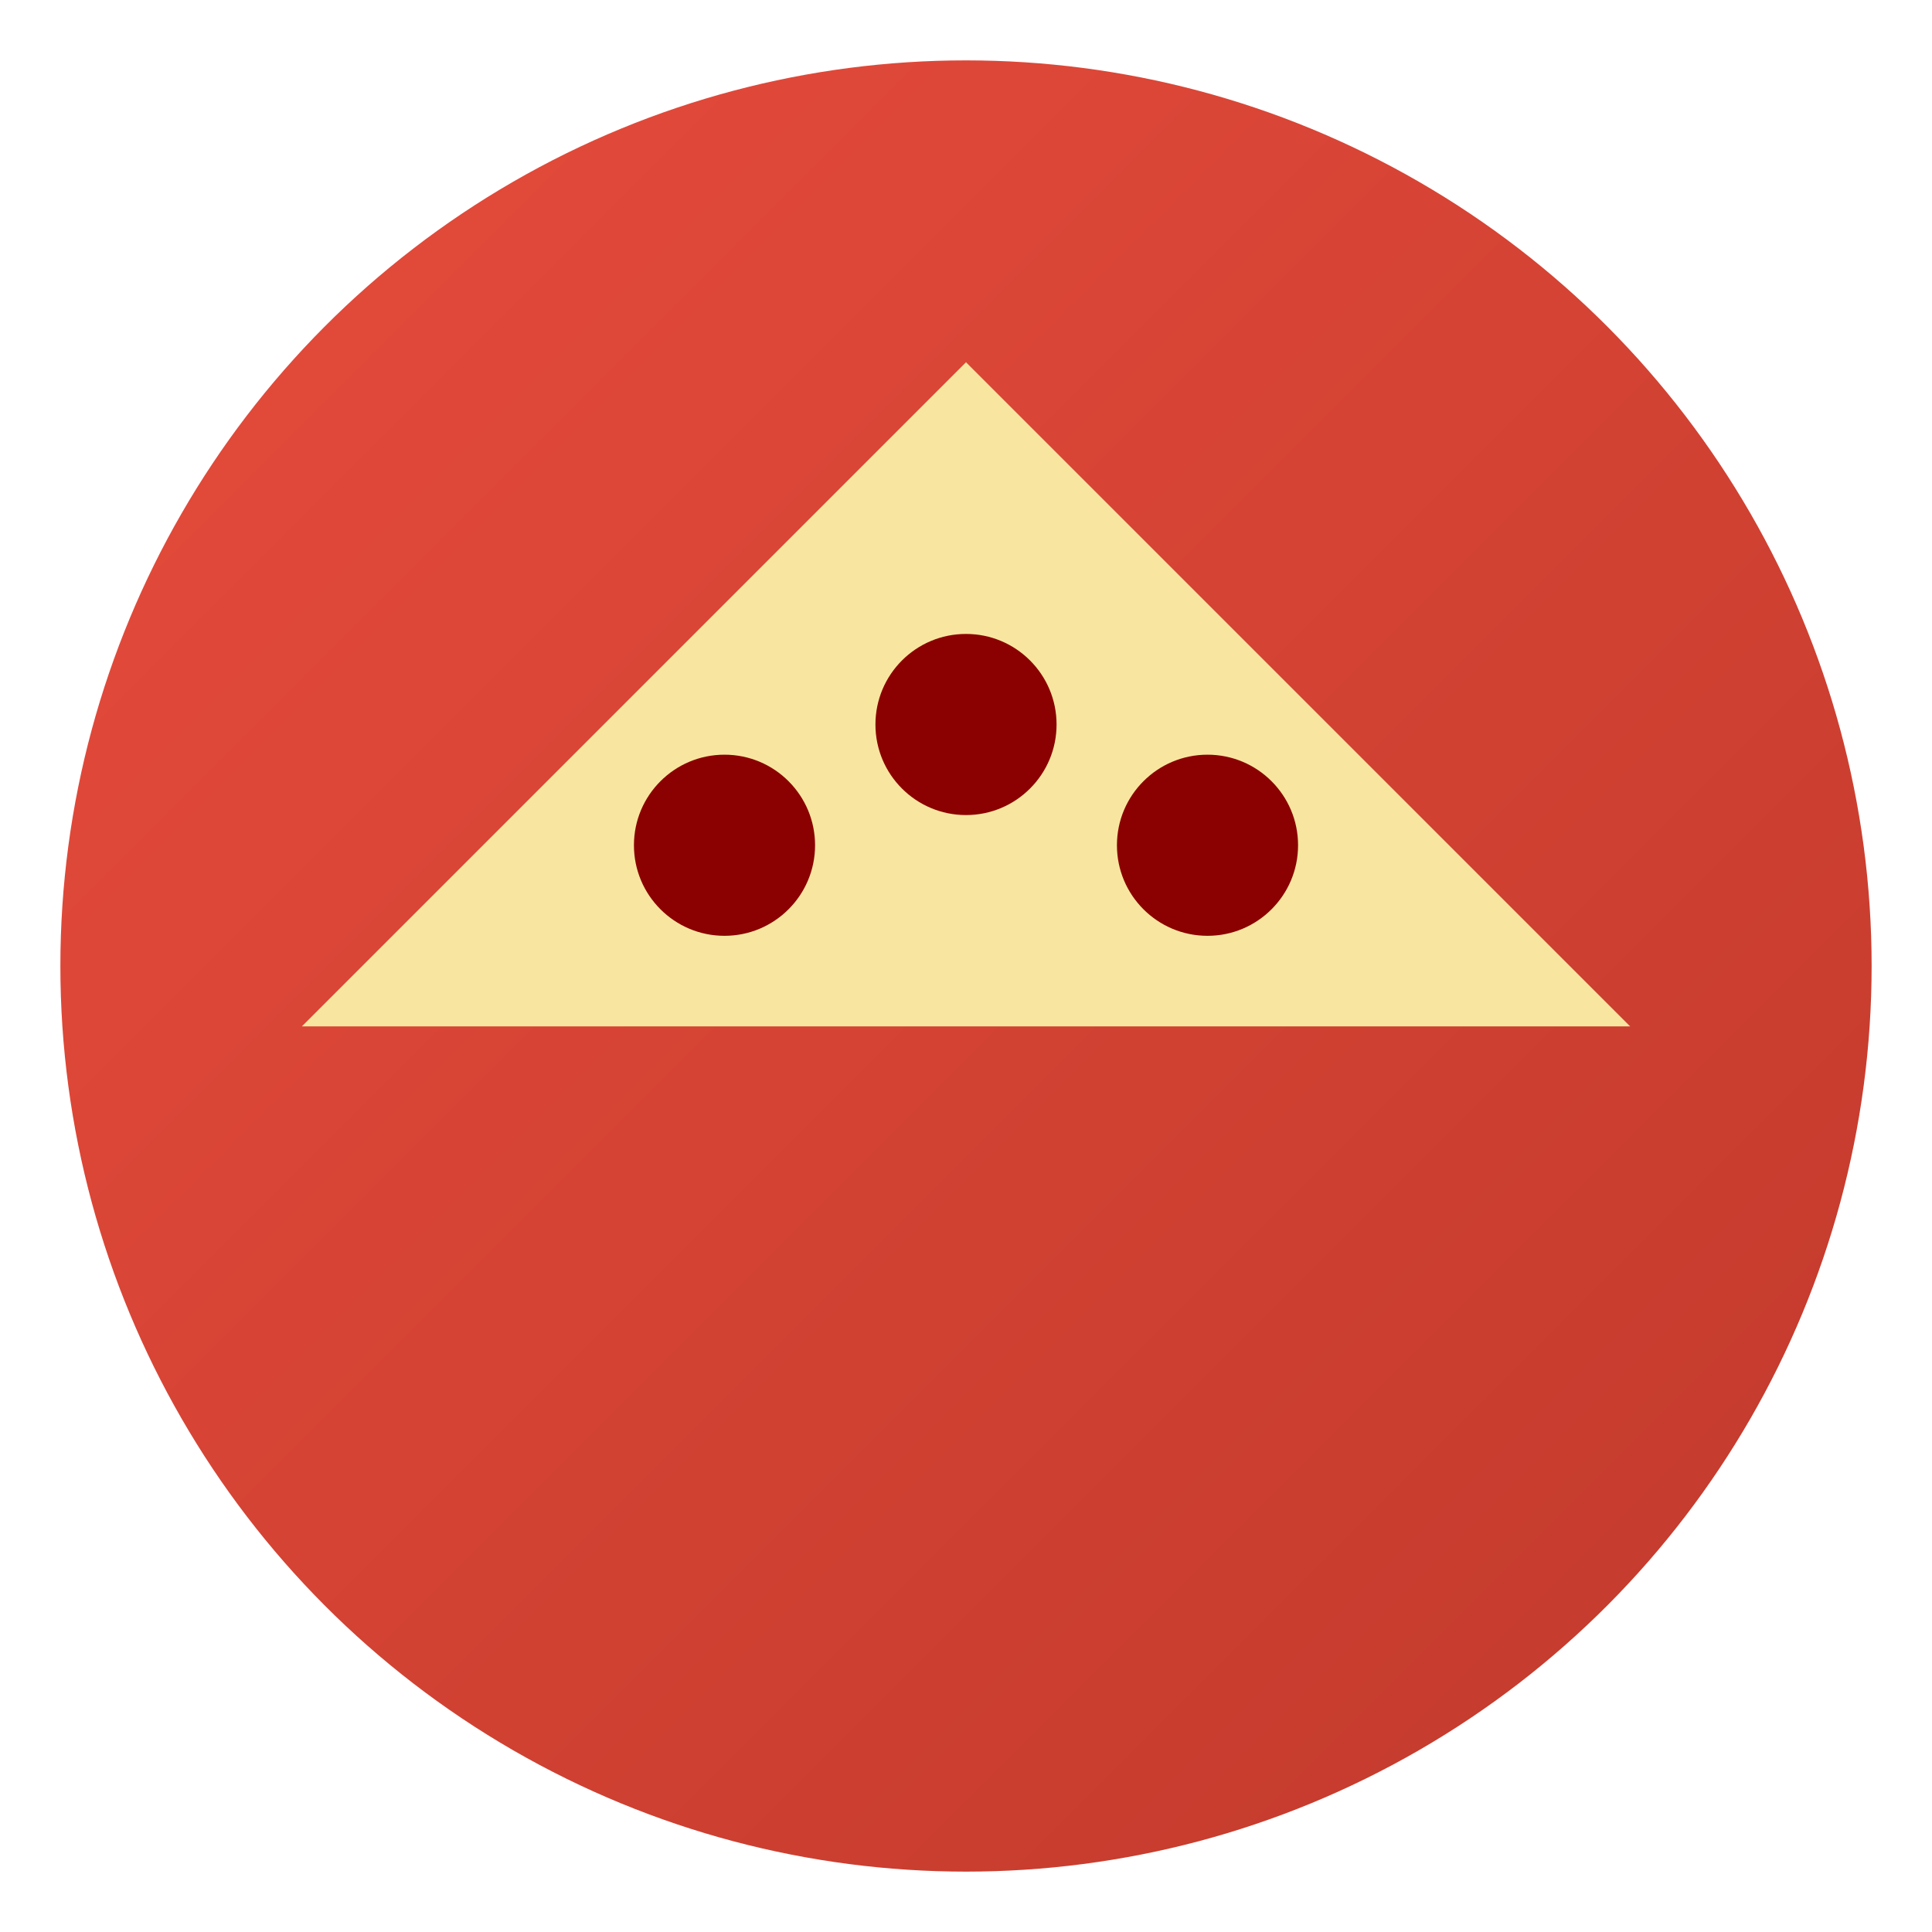 <svg xmlns="http://www.w3.org/2000/svg" viewBox="0 0 64 64" width="64" height="64" aria-hidden="true">
  <defs>
    <linearGradient id="g" x1="0" y1="0" x2="1" y2="1">
      <stop offset="0%" stop-color="#e74c3c"/>
      <stop offset="100%" stop-color="#c0392b"/>
    </linearGradient>
  </defs>
  <circle cx="32" cy="32" r="30" fill="url(#g)"/>
  <path d="M10 34 L32 12 L54 34 Z" fill="#f8e6a0"/>
  <circle cx="24" cy="28" r="3" fill="#8b0000"/>
  <circle cx="32" cy="24" r="3" fill="#8b0000"/>
  <circle cx="40" cy="28" r="3" fill="#8b0000"/>
</svg>
